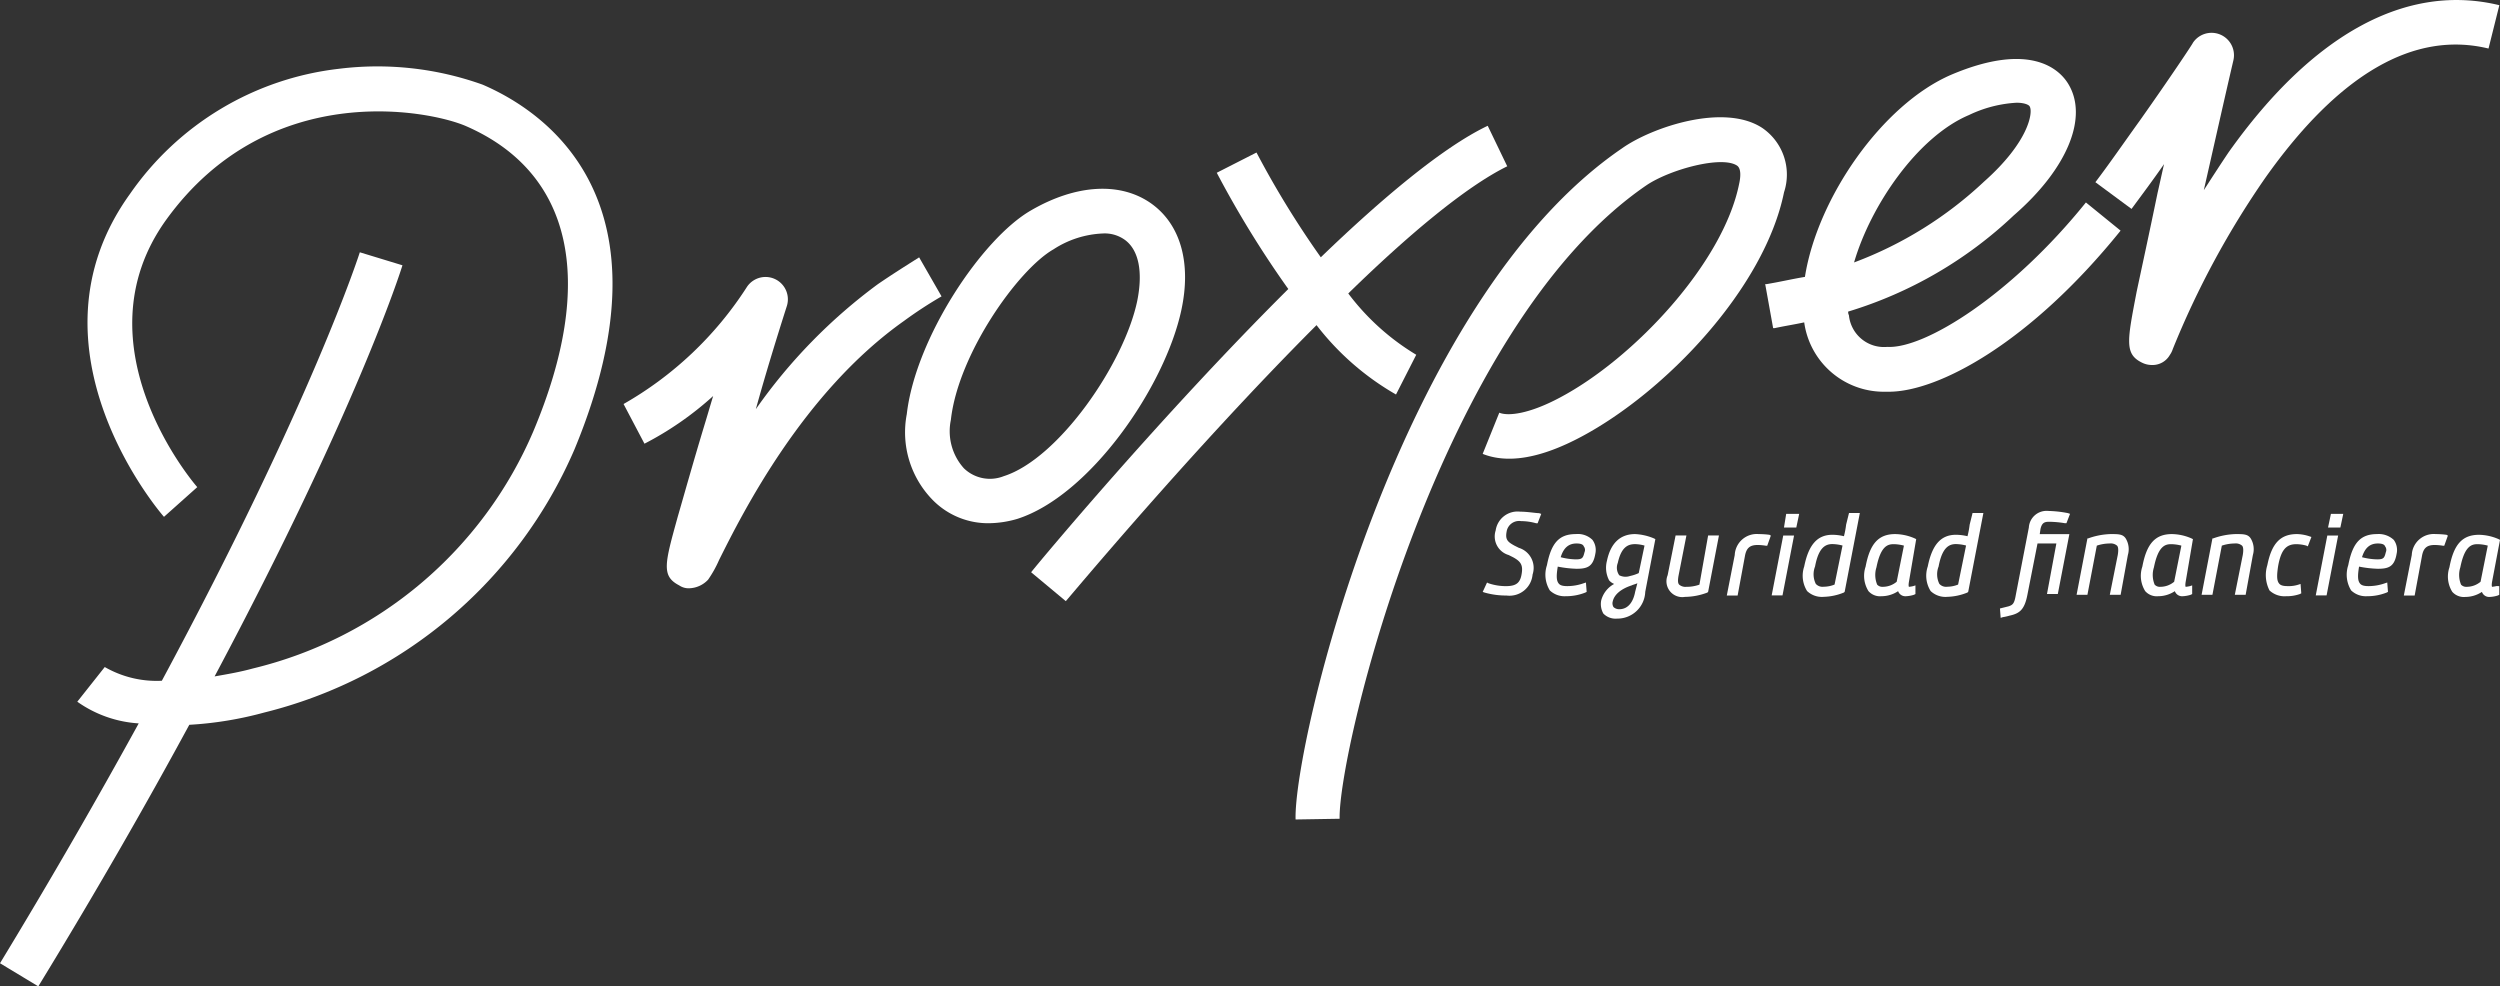 <svg id="Grupo_7" data-name="Grupo 7" xmlns="http://www.w3.org/2000/svg" width="141.932" height="56" viewBox="0 0 141.932 56">
  <rect x="0" y="0" width="141.932" height="56" fill="#333333" stroke="none"/>
  <defs>
    <style>
      .cls-1 {
        fill: #fff;
      }
    </style>
  </defs>
  <g id="Grupo_1" data-name="Grupo 1" transform="translate(84.175 29.008)">
    <path id="Trazado_1" data-name="Trazado 1" class="cls-1" d="M220.733,80.9a1.256,1.256,0,0,0-1.395,1.067,1.1,1.1,0,0,0,.738,1.395l.246.123c.451.246.574.451.492.943-.082.533-.328.7-.9.7a3.067,3.067,0,0,1-.984-.164l-.082-.041-.246.533.123.041a4.47,4.47,0,0,0,1.231.164,1.315,1.315,0,0,0,1.477-1.19,1.191,1.191,0,0,0-.779-1.518l-.246-.123c-.369-.205-.533-.328-.451-.779a.717.717,0,0,1,.82-.615,3.221,3.221,0,0,1,.861.123h.082l.205-.533-.123-.041C221.595,80.982,221.143,80.9,220.733,80.9Z" transform="translate(-218.6 -80.859)"/>
    <path id="Trazado_2" data-name="Trazado 2" class="cls-1" d="M229.044,84c-.943,0-1.395.492-1.641,1.764a1.706,1.706,0,0,0,.164,1.436,1.209,1.209,0,0,0,.9.328,2.956,2.956,0,0,0,1.108-.205l.082-.041-.041-.533-.123.041a2.79,2.79,0,0,1-.943.164c-.246,0-.41-.041-.492-.164-.123-.164-.123-.451-.041-.943h0a6.383,6.383,0,0,0,1.067.123c.615,0,.943-.123,1.067-.861a.973.973,0,0,0-.164-.779A1.184,1.184,0,0,0,229.044,84Zm.492,1.026h0c-.082.328-.123.41-.492.41a3.617,3.617,0,0,1-.861-.123c.164-.533.451-.779.9-.779.205,0,.369.041.41.164A.321.321,0,0,1,229.536,85.026Z" transform="translate(-223.753 -82.687)"/>
    <path id="Trazado_3" data-name="Trazado 3" class="cls-1" d="M236.906,84c-.861,0-1.395.533-1.6,1.518a1.544,1.544,0,0,0,.123,1.108.736.736,0,0,0,.287.205,1.488,1.488,0,0,0-.738.943,1.1,1.1,0,0,0,.123.738.965.965,0,0,0,.779.287,1.578,1.578,0,0,0,1.6-1.518l.574-2.995-.082-.041A3.117,3.117,0,0,0,236.906,84Zm0,3.282c-.082.451-.328.984-.9.984a.466.466,0,0,1-.328-.123.406.406,0,0,1-.041-.328c.082-.369.451-.7,1.067-.9.082-.041.246-.082.328-.123Zm.205-1.067a2.249,2.249,0,0,1-.492.164.792.792,0,0,1-.615-.041.741.741,0,0,1-.082-.7c.205-.943.615-1.067.984-1.067a2.079,2.079,0,0,1,.533.082Z" transform="translate(-228.25 -82.687)"/>
    <path id="Trazado_4" data-name="Trazado 4" class="cls-1" d="M245.946,86.989a2.145,2.145,0,0,1-.738.123.544.544,0,0,1-.41-.123c-.082-.082-.082-.246-.041-.492l.451-2.3h-.615l-.451,2.256a.9.9,0,0,0,.985,1.231,3.67,3.67,0,0,0,1.272-.246l.041-.041.615-3.2h-.615Z" transform="translate(-233.64 -82.805)"/>
    <path id="Trazado_5" data-name="Trazado 5" class="cls-1" d="M254.82,84.041A4.892,4.892,0,0,0,254.2,84a1.25,1.25,0,0,0-1.354,1.19l-.451,2.3h.615l.41-2.215c.082-.492.287-.656.738-.656a3.269,3.269,0,0,1,.451.041h.082l.205-.574Z" transform="translate(-238.535 -82.687)"/>
    <path id="Trazado_6" data-name="Trazado 6" class="cls-1" d="M260.3,81.979h.7l.164-.779h-.738Z" transform="translate(-243.194 -81.036)"/>
    <path id="Trazado_7" data-name="Trazado 7" class="cls-1" d="M258.6,87.6h.615l.656-3.4h-.615Z" transform="translate(-242.192 -82.805)"/>
    <path id="Trazado_8" data-name="Trazado 8" class="cls-1" d="M265.383,81.756h0a4.762,4.762,0,0,1-.123.656,2.854,2.854,0,0,0-.656-.082c-.861,0-1.354.574-1.6,1.8a1.638,1.638,0,0,0,.164,1.395,1.22,1.22,0,0,0,.943.328,3.221,3.221,0,0,0,1.149-.246l.041-.041.861-4.471h-.615Zm-.656,3.4a1.646,1.646,0,0,1-.615.123.511.511,0,0,1-.451-.164,1.228,1.228,0,0,1-.041-.985c.205-1.108.615-1.272.985-1.272a2.421,2.421,0,0,1,.574.082Z" transform="translate(-244.749 -80.977)"/>
    <path id="Trazado_9" data-name="Trazado 9" class="cls-1" d="M274.375,84.287l-.082-.041A2.858,2.858,0,0,0,273.185,84c-.943,0-1.436.533-1.682,1.846a1.638,1.638,0,0,0,.164,1.395.878.878,0,0,0,.738.287,1.713,1.713,0,0,0,.943-.287.436.436,0,0,0,.451.287,1.745,1.745,0,0,0,.451-.082l.082-.041v-.492l-.123.041a1.866,1.866,0,0,1-.246.041s-.041-.041,0-.287Zm-1.108,2.42a1.226,1.226,0,0,1-.779.287.4.4,0,0,1-.328-.123,1.439,1.439,0,0,1-.041-.985c.246-1.231.656-1.313.985-1.313a2.421,2.421,0,0,1,.574.082Z" transform="translate(-249.762 -82.687)"/>
    <path id="Trazado_10" data-name="Trazado 10" class="cls-1" d="M282.483,81.756h0a4.762,4.762,0,0,1-.123.656,2.854,2.854,0,0,0-.656-.082c-.861,0-1.354.574-1.6,1.8a1.638,1.638,0,0,0,.164,1.395,1.22,1.22,0,0,0,.943.328,3.221,3.221,0,0,0,1.149-.246l.041-.041.861-4.471h-.615Zm-.656,3.4a1.646,1.646,0,0,1-.615.123.511.511,0,0,1-.451-.164,1.228,1.228,0,0,1-.041-.985c.205-1.108.615-1.272.985-1.272a2.421,2.421,0,0,1,.574.082Z" transform="translate(-254.835 -80.977)"/>
    <path id="Trazado_11" data-name="Trazado 11" class="cls-1" d="M292.989,81.415a5.655,5.655,0,0,1,.9.082h.082l.205-.533-.123-.041a6.422,6.422,0,0,0-1.108-.123,1.007,1.007,0,0,0-1.108.943l-.738,3.815c-.082.492-.164.574-.41.656l-.492.123.041.533.123-.041a2.611,2.611,0,0,0,.369-.082c.574-.123.861-.328,1.026-1.19l.574-2.912H293.4l-.533,2.871h.615l.656-3.4h-1.682l.041-.287C292.579,81.456,292.743,81.415,292.989,81.415Z" transform="translate(-260.829 -80.8)"/>
    <path id="Trazado_12" data-name="Trazado 12" class="cls-1" d="M302.728,84a4.056,4.056,0,0,0-1.272.246h-.041l-.615,3.2h.615l.533-2.789a2.323,2.323,0,0,1,.738-.123.544.544,0,0,1,.41.123c.082.082.082.287.041.533l-.451,2.256h.615l.41-2.256a1.176,1.176,0,0,0-.123-.943C303.425,84,303.179,84,302.728,84Z" transform="translate(-267.081 -82.687)"/>
    <path id="Trazado_13" data-name="Trazado 13" class="cls-1" d="M312.675,84.287l-.082-.041A2.858,2.858,0,0,0,311.485,84c-.943,0-1.436.533-1.682,1.846a1.638,1.638,0,0,0,.164,1.395.878.878,0,0,0,.738.287,1.713,1.713,0,0,0,.943-.287.436.436,0,0,0,.451.287,1.745,1.745,0,0,0,.451-.082l.082-.041v-.492l-.123.041a1.864,1.864,0,0,1-.246.041s-.041-.041,0-.287Zm-1.066,2.42a1.226,1.226,0,0,1-.779.287.4.4,0,0,1-.328-.123,1.439,1.439,0,0,1-.041-.985c.246-1.231.656-1.313.984-1.313a2.421,2.421,0,0,1,.574.082Z" transform="translate(-272.351 -82.687)"/>
    <path id="Trazado_14" data-name="Trazado 14" class="cls-1" d="M320.028,84a4.056,4.056,0,0,0-1.272.246h-.041l-.615,3.2h.615l.533-2.789a2.324,2.324,0,0,1,.738-.123.544.544,0,0,1,.41.123c.082.082.082.287.041.533l-.451,2.256h.615l.41-2.256a1.176,1.176,0,0,0-.123-.943C320.725,84,320.479,84,320.028,84Z" transform="translate(-277.284 -82.687)"/>
    <path id="Trazado_15" data-name="Trazado 15" class="cls-1" d="M328.782,84c-.943,0-1.436.533-1.682,1.764a1.91,1.91,0,0,0,.123,1.436,1.246,1.246,0,0,0,.943.328,2.22,2.22,0,0,0,.779-.123l.082-.041-.041-.533-.123.041a1.813,1.813,0,0,1-.615.082c-.246,0-.41-.041-.492-.164-.123-.164-.123-.451-.041-.985.164-.9.451-1.231,1.026-1.231a2.138,2.138,0,0,1,.574.082l.082.041.205-.533-.123-.041A2.374,2.374,0,0,0,328.782,84Z" transform="translate(-282.552 -82.687)"/>
    <path id="Trazado_16" data-name="Trazado 16" class="cls-1" d="M333.9,87.6h.615l.656-3.4h-.615Z" transform="translate(-286.603 -82.805)"/>
    <path id="Trazado_17" data-name="Trazado 17" class="cls-1" d="M335.6,81.979h.7l.164-.779h-.7Z" transform="translate(-287.606 -81.036)"/>
    <path id="Trazado_18" data-name="Trazado 18" class="cls-1" d="M339.944,84c-.943,0-1.395.492-1.641,1.764a1.706,1.706,0,0,0,.164,1.436,1.209,1.209,0,0,0,.9.328,2.957,2.957,0,0,0,1.108-.205l.082-.041-.041-.533-.123.041a2.79,2.79,0,0,1-.944.164c-.246,0-.41-.041-.492-.164-.123-.164-.123-.451-.041-.943h0a6.383,6.383,0,0,0,1.067.123c.615,0,.943-.123,1.067-.861a.973.973,0,0,0-.164-.779A1.246,1.246,0,0,0,339.944,84Zm.492,1.026h0c-.082.328-.123.41-.492.41a3.616,3.616,0,0,1-.861-.123c.164-.533.451-.779.9-.779.205,0,.369.041.41.164A.321.321,0,0,1,340.436,85.026Z" transform="translate(-289.16 -82.687)"/>
    <path id="Trazado_19" data-name="Trazado 19" class="cls-1" d="M348.52,84.041A4.893,4.893,0,0,0,347.9,84a1.25,1.25,0,0,0-1.354,1.19l-.451,2.3h.615l.41-2.215c.082-.492.287-.656.738-.656a3.269,3.269,0,0,1,.451.041h.082l.205-.574Z" transform="translate(-293.798 -82.687)"/>
    <path id="Trazado_20" data-name="Trazado 20" class="cls-1" d="M354.97,87.012a1.864,1.864,0,0,1-.246.041s-.041-.041,0-.287l.451-2.379-.082-.041a2.858,2.858,0,0,0-1.108-.246c-.944,0-1.436.533-1.682,1.846a1.638,1.638,0,0,0,.164,1.395.878.878,0,0,0,.738.287,1.713,1.713,0,0,0,.943-.287.436.436,0,0,0,.451.287,1.745,1.745,0,0,0,.451-.082l.082-.041v-.492Zm-.9-.246a1.226,1.226,0,0,1-.779.287.4.4,0,0,1-.328-.123,1.439,1.439,0,0,1-.041-.985c.246-1.231.656-1.313.984-1.313a2.421,2.421,0,0,1,.574.082Z" transform="translate(-297.417 -82.746)"/>
  </g>
  <g id="Grupo_2" data-name="Grupo 2" transform="translate(51.429 10.719)">
    <path id="Trazado_21" data-name="Trazado 21" class="cls-1" d="M143.46,55.2a4.408,4.408,0,0,1-3.118-1.272,5.49,5.49,0,0,1-1.518-4.923c.492-4.307,4.266-9.968,7.056-11.568,2.543-1.477,5.087-1.641,6.85-.369,1.641,1.19,2.256,3.364,1.682,6.03-.943,4.389-5.21,10.542-9.312,11.855A5.9,5.9,0,0,1,143.46,55.2Zm6.481-16.449a5.532,5.532,0,0,0-2.789.9h0c-2.01,1.149-5.415,5.948-5.825,9.681a3.144,3.144,0,0,0,.738,2.748,2.125,2.125,0,0,0,2.256.451c3.118-.985,6.851-6.4,7.589-9.968.328-1.641.082-2.871-.7-3.446A1.957,1.957,0,0,0,149.941,38.751Z" transform="translate(-138.772 -36.214)"/>
  </g>
  <g id="Grupo_3" data-name="Grupo 3" transform="translate(35.401 14.61)">
    <path id="Trazado_22" data-name="Trazado 22" class="cls-1" d="M103.433,64.488a.942.942,0,0,1-.574-.164c-1.026-.533-.82-1.231-.082-3.9.369-1.272.861-3.036,1.518-5.21.164-.533.328-1.108.492-1.641a18.249,18.249,0,0,1-3.9,2.707L99.7,54.027a20.2,20.2,0,0,0,6.974-6.6,1.269,1.269,0,0,1,2.3,1.026c-.615,1.928-1.231,3.938-1.764,5.866a30.626,30.626,0,0,1,6.933-7.1c.779-.533,1.559-1.026,2.338-1.518l1.272,2.215a23.774,23.774,0,0,0-2.133,1.395c-5.743,4.061-9.189,10.953-10.5,13.578A6.528,6.528,0,0,1,104.5,64,1.531,1.531,0,0,1,103.433,64.488Z" transform="translate(-99.7 -45.7)"/>
  </g>
  <g id="Grupo_4" data-name="Grupo 4" transform="translate(118.961 0)">
    <path id="Trazado_23" data-name="Trazado 23" class="cls-1" d="M306.6,30.806a1.263,1.263,0,0,1-.533-.123c-1.026-.492-.861-1.231-.328-4.02.287-1.354.7-3.241,1.19-5.62.123-.533.246-1.108.369-1.641-.656.943-1.272,1.764-1.846,2.543L303.4,20.428c.779-1.026,1.6-2.215,2.543-3.528,1.682-2.379,2.995-4.348,2.995-4.389a1.273,1.273,0,0,1,2.3.985c-.574,2.461-1.149,5.046-1.682,7.384.451-.7.9-1.395,1.395-2.133,4.8-6.768,10.132-9.64,15.383-8.368l-.615,2.461c-4.225-1.026-8.491,1.436-12.675,7.343a49.611,49.611,0,0,0-5.251,9.722,1.228,1.228,0,0,1-.164.328A1.132,1.132,0,0,1,306.6,30.806Z" transform="translate(-303.4 -10.084)"/>
  </g>
  <g id="Grupo_5" data-name="Grupo 5" transform="translate(100.214 3.347)">
    <path id="Trazado_24" data-name="Trazado 24" class="cls-1" d="M264.715,37.136h-.287a4.563,4.563,0,0,1-4.512-3.938h0c-.574.123-1.108.205-1.682.328h-.082l-.451-2.5h.082c.738-.123,1.436-.287,2.174-.41.7-4.471,4.389-9.8,8.327-11.486,4.471-1.887,6.112-.287,6.6.492,1.19,1.887,0,4.84-3.077,7.507a23.621,23.621,0,0,1-9.394,5.456.37.37,0,0,0,.041.205,2,2,0,0,0,2.174,1.8c2.133.123,7.056-2.954,11.281-8.2l1.969,1.6C272.755,34.347,267.545,37.136,264.715,37.136Zm7.261-16.408a7.145,7.145,0,0,0-2.707.7c-2.913,1.231-5.579,5.128-6.522,8.368a22.039,22.039,0,0,0,7.384-4.594c2.543-2.256,2.789-3.938,2.584-4.266C272.673,20.851,272.426,20.728,271.975,20.728Z" transform="translate(-257.7 -18.243)"/>
  </g>
  <g id="Grupo_6" data-name="Grupo 6" transform="translate(73.549 6.657)">
    <path id="Trazado_25" data-name="Trazado 25" class="cls-1" d="M192.7,66.18c-.123-4.225,5.784-29.412,18.541-38.108,1.682-1.19,5.784-2.584,7.958-1.149a3.206,3.206,0,0,1,1.231,3.651C219.32,36.03,213.7,41.9,208.942,44.439c-2.3,1.231-4.184,1.559-5.62.985l.943-2.338c.492.205,1.682.082,3.446-.861,4.184-2.215,9.271-7.63,10.173-12.142.082-.369.123-.861-.123-1.026-.861-.574-3.774.205-5.128,1.108C200.86,38.2,195.118,62.283,195.2,66.139Z" transform="translate(-192.695 -26.313)"/>
  </g>
  <path id="Trazado_26" data-name="Trazado 26" class="cls-1" d="M174.108,37.017c3.4-3.323,6.686-6.071,9.025-7.22l-1.108-2.3c-2.5,1.19-5.948,4.061-9.476,7.466a52.521,52.521,0,0,1-3.651-5.948l-2.256,1.149a57.569,57.569,0,0,0,4.061,6.6c-7.138,7.1-14.152,15.506-14.6,16.08l1.969,1.641c.123-.123,7.179-8.614,14.234-15.67a15.273,15.273,0,0,0,4.512,3.938l1.149-2.256A13.559,13.559,0,0,1,174.108,37.017Z" transform="translate(-97.563 -20.356)"/>
  <path id="Trazado_27" data-name="Trazado 27" class="cls-1" d="M40.8,20.32a17.724,17.724,0,0,0-8.163-.9,16.752,16.752,0,0,0-11.855,7.1c-6.358,8.819,1.846,18.254,1.928,18.336L24.6,43.169c-.082-.082-6.933-8-1.764-15.178,5.784-8,14.85-6.235,16.983-5.333,6.071,2.625,7.466,8.778,3.856,17.352A23.238,23.238,0,0,1,27.757,53.465c-.738.205-1.477.328-2.174.451,8.04-15.1,10.542-22.931,10.665-23.341l-2.42-.738c-.041.123-2.707,8.45-11.24,24.325a5.9,5.9,0,0,1-3.241-.779l-1.559,1.969a6.749,6.749,0,0,0,3.487,1.231C19.02,60.685,16.436,65.2,13.4,70.2l2.174,1.313c3.364-5.5,6.194-10.46,8.573-14.85a20.527,20.527,0,0,0,4.266-.7,25.977,25.977,0,0,0,17.6-14.932C51.878,26.884,44.33,21.838,40.8,20.32Z" transform="translate(-13.4 -15.514)"/>
</svg>

